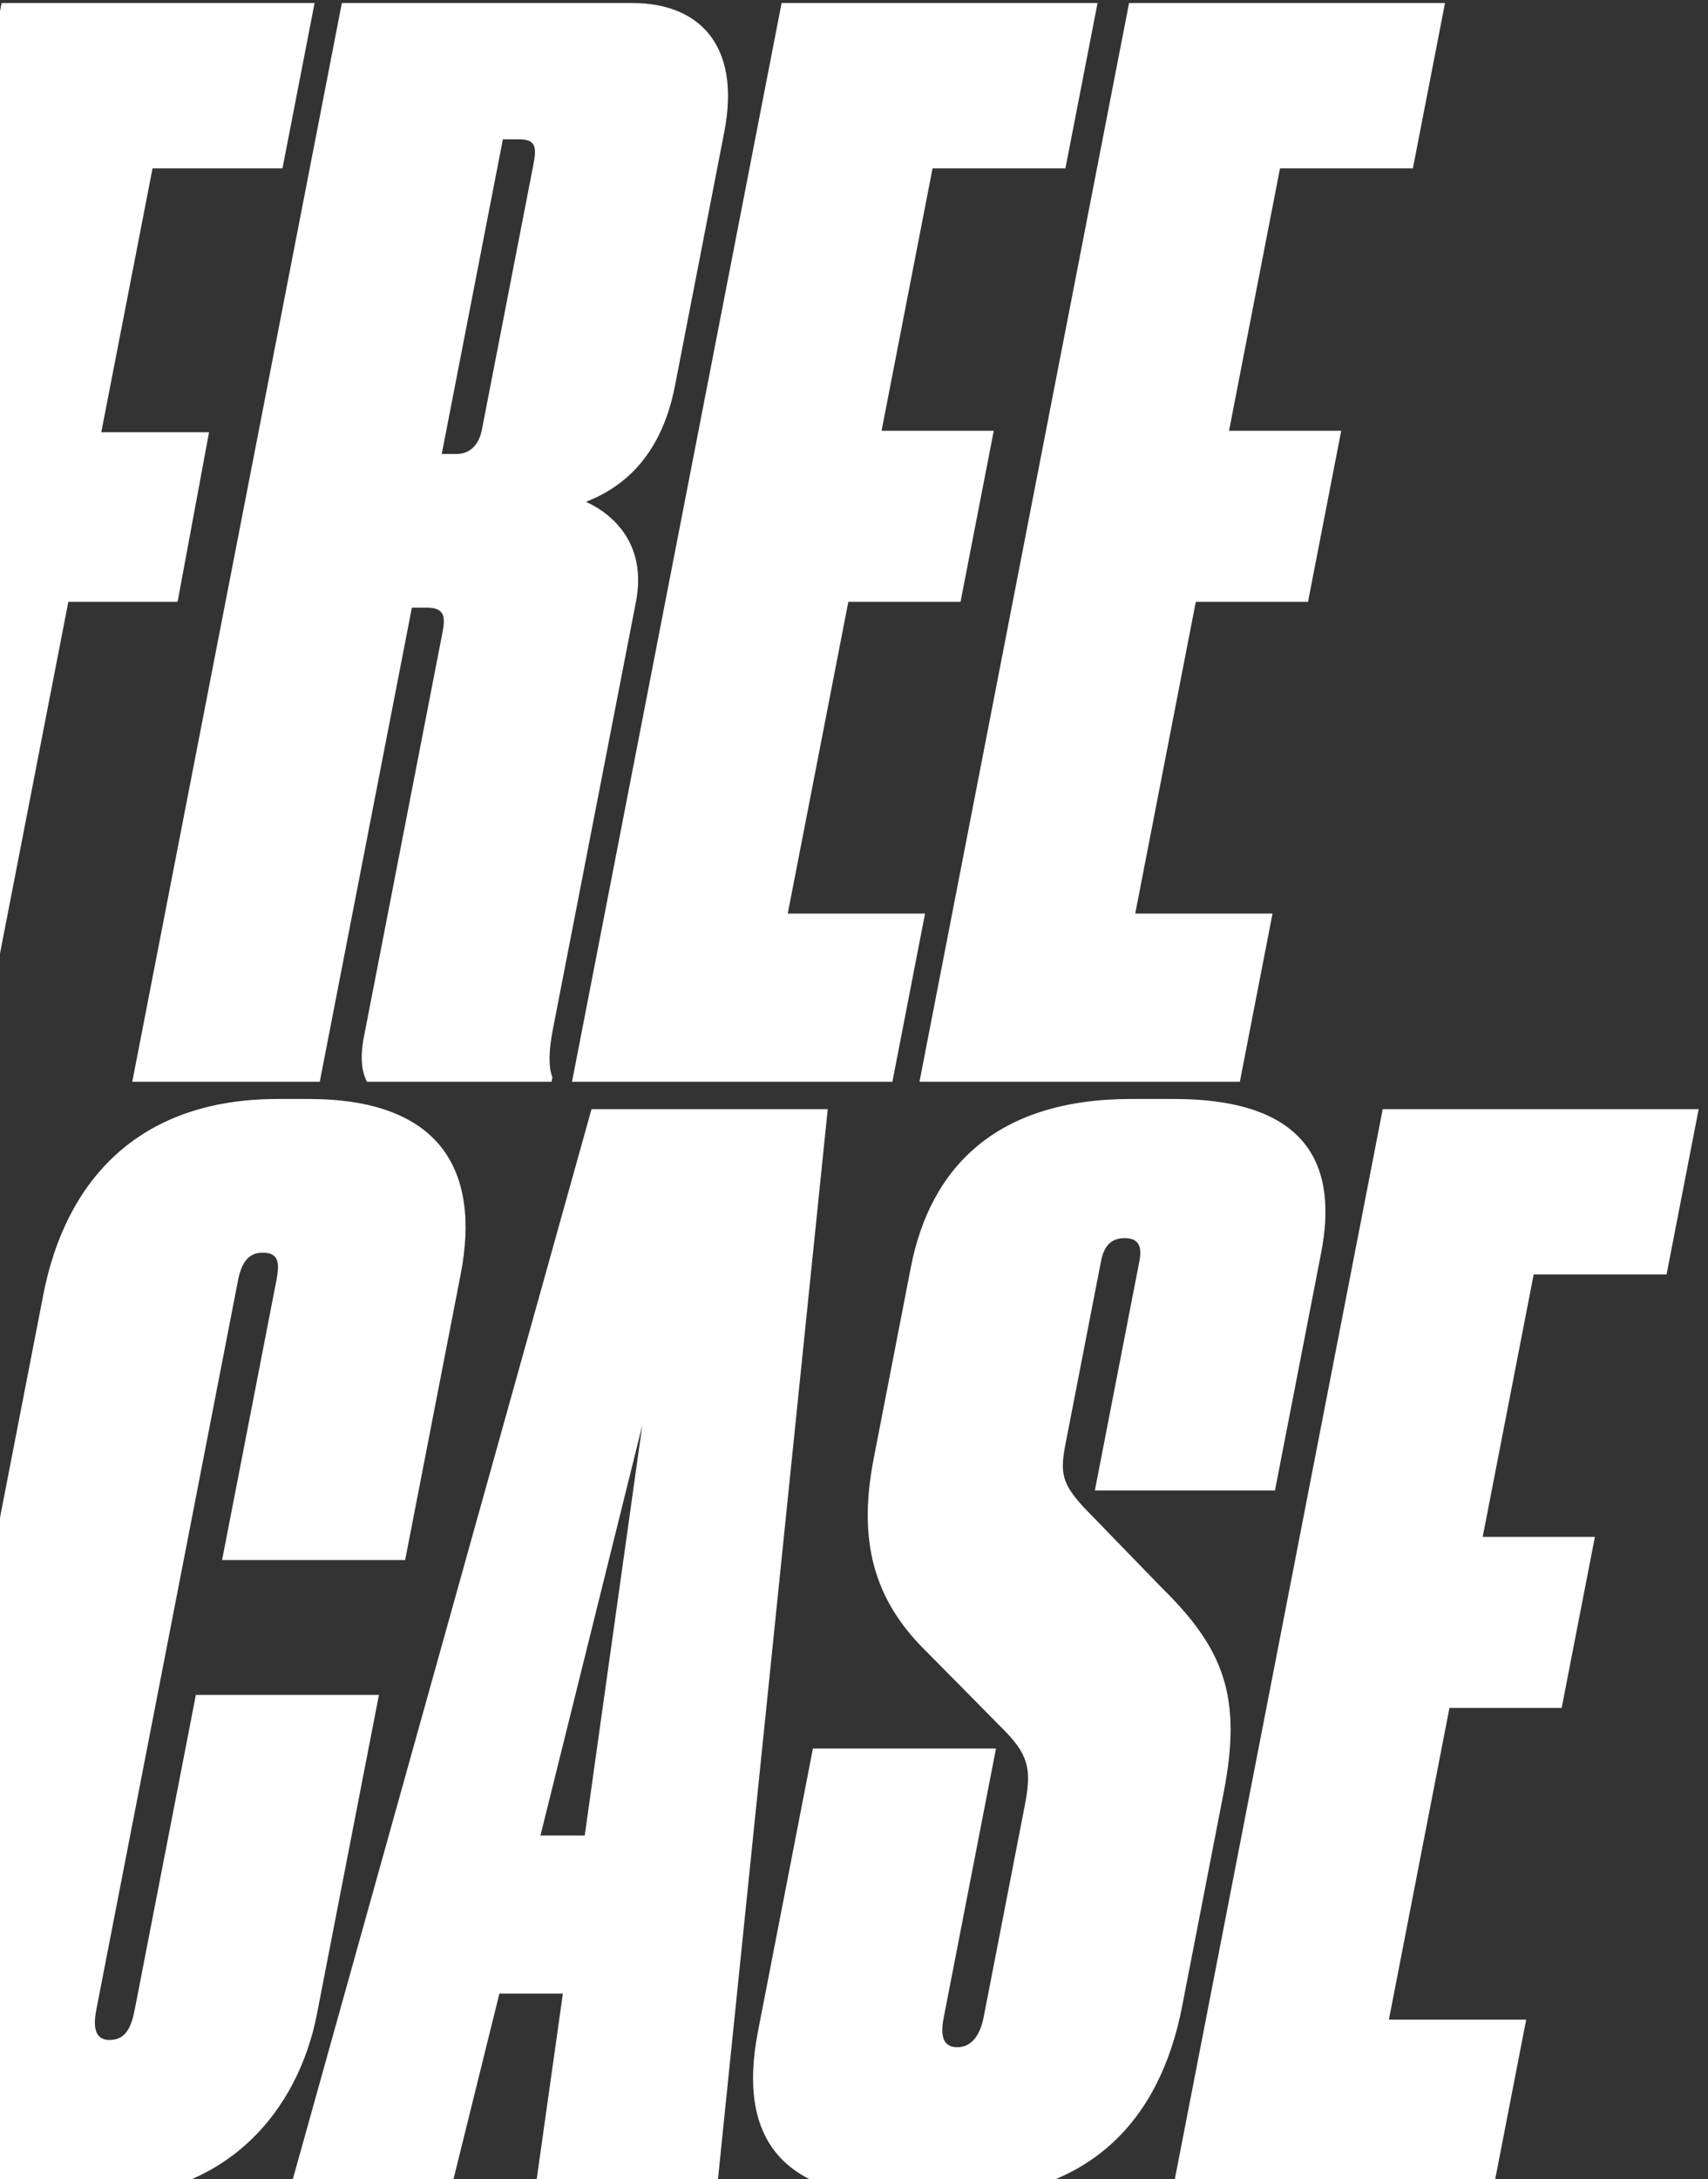 <svg width="138" height="176" viewBox="0 0 138 176" fill="none" xmlns="http://www.w3.org/2000/svg">
<rect x="0" y="0" width="138" height="176" fill="#333333" stroke="none"/>
<path d="M-16.805 87.365L0.129 0.247H25.417L22.823 13.596H12.325L8.183 34.907H16.891L14.347 48.607H5.52L-2.014 87.365H-16.805ZM40.63 11.254L35.691 36.663H36.884C37.958 36.663 38.691 35.961 38.941 34.673L43.106 13.244C43.379 11.839 43.254 11.254 41.942 11.254H40.63ZM33.278 49.075L25.836 87.365H10.686L27.62 0.247H51.12C56.368 0.247 59.906 3.526 58.517 10.668L54.534 31.16C53.374 37.132 50.056 39.473 47.346 40.527C49.646 41.581 52.269 44.04 51.382 48.607L44.667 83.149C44.326 84.906 44.314 86.194 44.632 87.013L44.563 87.365H29.653C29.216 86.545 29.085 85.374 29.404 83.735L35.754 51.066C36.005 49.778 35.903 49.075 34.471 49.075H33.278ZM63.15 0.247H88.677L86.082 13.596H75.346L71.227 34.79H80.292L77.607 48.607H68.541L63.647 73.782H74.741L72.101 87.365H46.216L63.15 0.247ZM91.224 0.247H116.751L114.156 13.596H103.42L99.301 34.79H108.366L105.681 48.607H96.615L91.721 73.782H102.815L100.175 87.365H74.29L91.224 0.247ZM-47.151 161.705L-50.065 176.693H-62.828L-59.915 161.705H-47.151ZM8.858 164.749C10.17 164.749 10.614 163.695 10.887 162.29L15.826 136.881H30.617L25.61 162.642C24.085 170.487 18.306 177.513 7.689 177.513H5.304C-6.148 177.513 -9.52 171.541 -7.517 161.236L3.499 104.563C5.275 95.43 11.105 88.755 22.437 88.755H24.942C35.439 88.755 38.879 94.376 37.218 102.924L32.734 125.991H17.943L22.335 103.392C22.608 101.987 22.529 101.167 21.217 101.167C20.144 101.167 19.53 101.87 19.234 103.392L7.785 162.29C7.467 163.93 7.784 164.749 8.858 164.749ZM47.244 148.239L51.896 115.102L43.666 148.239H47.244ZM43.264 176.693L45.479 161.002H40.35L36.465 176.693H23.463L47.793 89.575H66.878L57.936 176.693H43.264ZM76.876 177.513H73.416C63.516 177.513 59.49 173.063 61.243 164.047L65.681 141.213H80.472L76.239 162.993C75.943 164.515 76.261 165.335 77.334 165.335C78.408 165.335 79.164 164.515 79.482 162.876L82.783 145.897C83.329 143.087 83.199 141.916 81.319 139.925L74.84 133.368C70.53 129.153 69.316 124.352 70.591 117.795L73.595 102.338C75.166 94.259 80.53 88.755 91.385 88.755H94.844C105.699 88.755 108.111 94.142 106.746 101.167L103.013 120.371H88.46L92.056 101.87C92.307 100.582 91.943 99.996 90.87 99.996C89.796 99.996 89.205 100.582 88.955 101.87L86.064 116.741C85.609 119.083 85.927 119.902 87.494 121.659L93.854 128.216C98.862 133.134 100.377 136.998 98.875 144.726L95.507 162.056C93.686 171.424 87.85 177.513 76.876 177.513ZM111.719 89.575H137.246L134.652 102.924H123.916L119.796 124.118H128.862L126.176 137.935H117.11L112.217 163.11H123.31L120.67 176.693H94.785L111.719 89.575Z" fill="white"/>
</svg>
